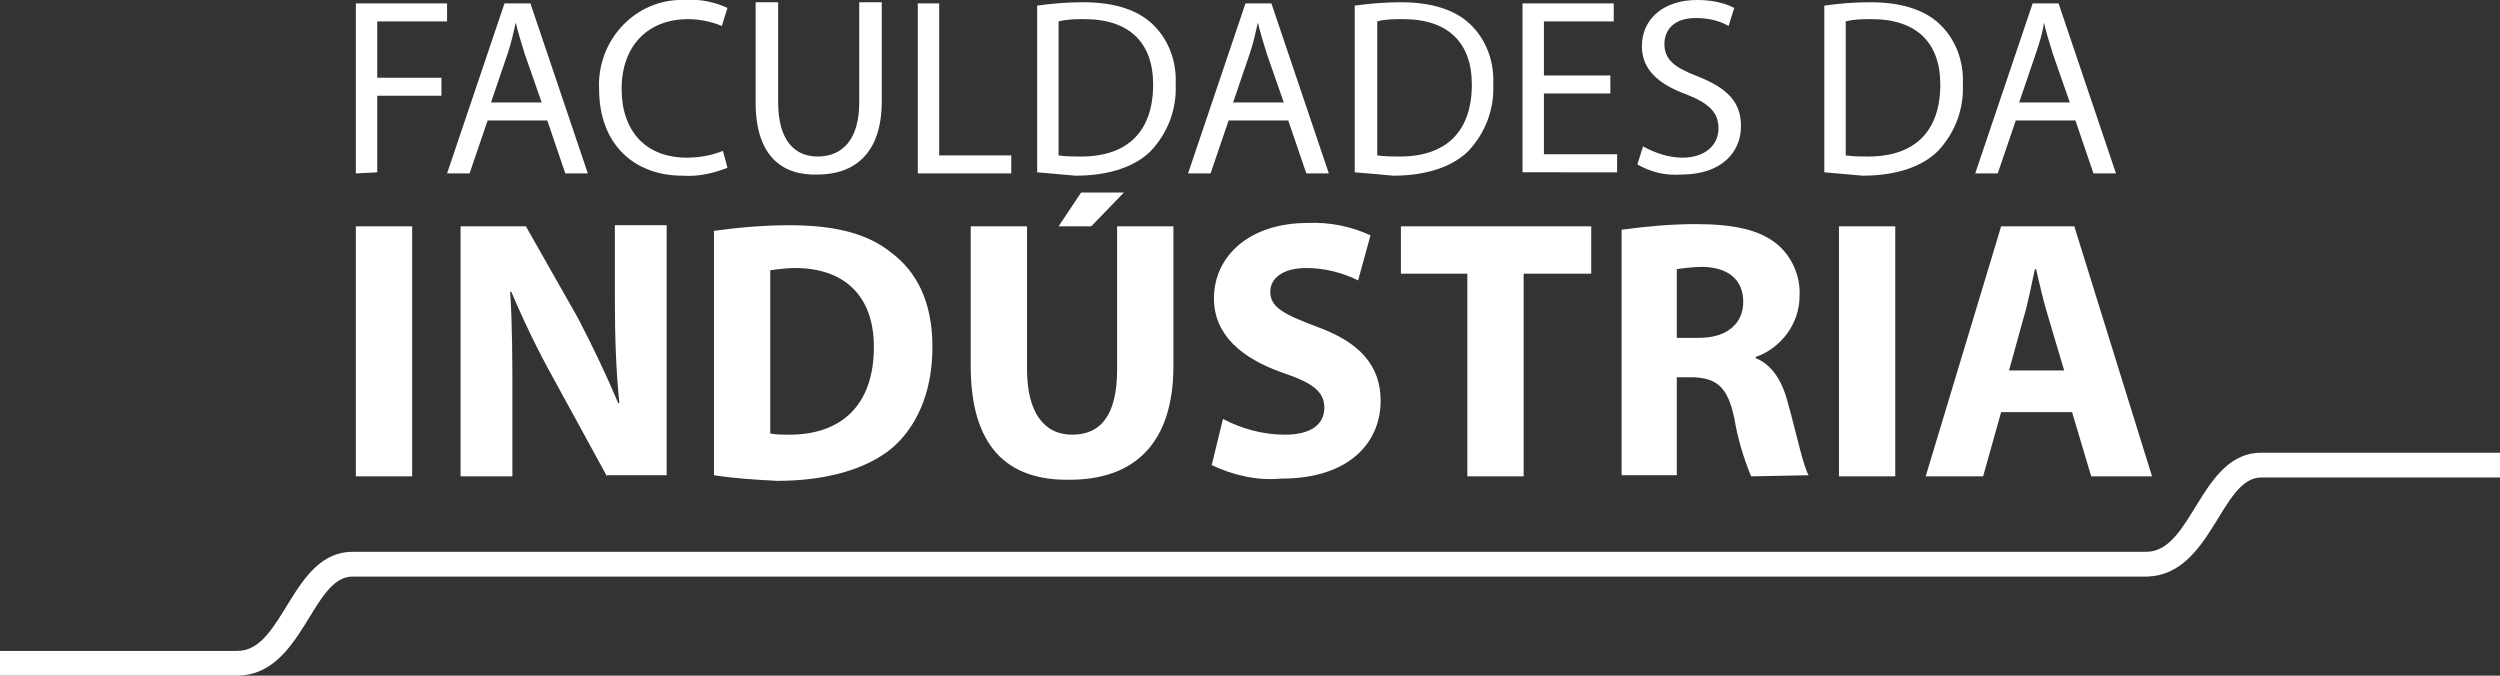 <?xml version="1.0" encoding="utf-8"?>
<!-- Generator: Adobe Illustrator 24.1.1, SVG Export Plug-In . SVG Version: 6.00 Build 0)  -->
<svg version="1.1" id="Camada_1" xmlns="http://www.w3.org/2000/svg" xmlns:xlink="http://www.w3.org/1999/xlink" x="0px" y="0px"
	 viewBox="0 0 222 60" style="enable-background:new 0 0 222 60;" xml:space="preserve">
<rect x="0" y="0" width="222" height="60" fill="#333333" stroke="none"/>
<style type="text/css">
	.st0{fill:#FFFFFF;}
</style>
<g transform="translate(-448 -63)">
	<path class="st0" d="M448,123v-2.2h21.1c4.1,0,4.8-8.8,10.2-8.8h159.3c4.1,0,4.8-8.8,10.2-8.8H670v2.2h-21.2
		c-3.6,0-4.4,8.6-10.1,8.8v0H479.3c-3.6,0-4.4,8.6-10.1,8.8v0H448z M534.2,95.5V83.1h5v12.7c0,3.8,1.5,5.8,4,5.8c2.6,0,4-1.8,4-5.8
		V83.1h5v12.4c0,6.8-3.4,10.1-9.2,10.1C537.4,105.7,534.2,102.6,534.2,95.5L534.2,95.5z M555.6,104.3l1-4.1c1.7,0.9,3.6,1.4,5.5,1.4
		c2.3,0,3.5-0.9,3.5-2.4c0-1.4-1-2.2-3.7-3.1c-3.7-1.3-6.1-3.4-6.1-6.6c0-3.8,3.2-6.7,8.3-6.7c1.9-0.1,3.9,0.3,5.6,1.1l-1.1,4
		c-1.4-0.7-3-1.1-4.6-1.1c-2.2,0-3.2,1-3.2,2.1c0,1.4,1.2,2,4.1,3.1c3.9,1.4,5.7,3.5,5.7,6.6c0,3.7-2.8,6.9-8.8,6.9
		C559.6,105.7,557.5,105.2,555.6,104.3z M511.4,105.2V83.5c2.2-0.3,4.4-0.5,6.7-0.5c4.2,0,7,0.8,9,2.4c2.3,1.7,3.7,4.4,3.7,8.4
		c0,4.2-1.5,7.2-3.6,9c-2.3,1.9-5.9,2.9-10.2,2.9C515.2,105.6,513.3,105.5,511.4,105.2z M516.4,87v14.5c0.6,0.1,1.1,0.1,1.7,0.1
		c4.5,0,7.5-2.5,7.5-7.8c0-4.6-2.7-7-7-7C517.9,86.8,517.1,86.9,516.4,87L516.4,87z M633.7,105.3l-1.7-5.7h-6.3l-1.6,5.7H619
		l6.7-22.2h6.5l6.9,22.2L633.7,105.3z M627.7,91.2l-1.3,4.7h4.9l-1.4-4.7c-0.4-1.3-0.8-3-1.1-4.3h-0.1
		C628.4,88.2,628.1,89.9,627.7,91.2L627.7,91.2z M611.3,105.3V83.1h5v22.2H611.3z M603.5,105.3c-0.7-1.7-1.2-3.4-1.5-5.2
		c-0.6-2.8-1.6-3.5-3.6-3.6h-1.5v8.7h-4.9V83.4c2.2-0.3,4.4-0.5,6.6-0.5c3.3,0,5.6,0.5,7.1,1.7c1.4,1.1,2.2,2.9,2.1,4.7
		c0,2.4-1.6,4.6-3.9,5.4v0.1c1.5,0.6,2.4,2.1,2.9,4.1c0.7,2.5,1.3,5.4,1.8,6.3L603.5,105.3z M596.9,86.9V93h2c2.5,0,3.9-1.3,3.9-3.2
		c0-2-1.4-3.1-3.7-3.1C598.4,86.7,597.6,86.8,596.9,86.9L596.9,86.9z M578.3,105.3v-18h-5.9v-4.2h16.9v4.2h-6v18H578.3z
		 M501.9,105.3l-4.7-8.6c-1.4-2.5-2.7-5.2-3.8-7.8h-0.1c0.2,3,0.2,6.1,0.2,9.7v6.7h-4.6V83.1h5.8l4.6,8.1c1.3,2.5,2.5,5,3.6,7.6h0.1
		c-0.3-2.9-0.4-5.9-0.4-9.3v-6.5h4.6v22.2H501.9z M479.6,105.3V83.1h5v22.2H479.6z M542,83.1l2-3h3.8l-2.9,3H542z M515.1,72.1v-8.9
		h2v8.9c0,3.4,1.5,4.8,3.5,4.8c2.2,0,3.7-1.5,3.7-4.8v-8.9h2v8.8c0,4.6-2.4,6.5-5.7,6.5C517.4,78.6,515.1,76.8,515.1,72.1z
		 M593.4,77.6l0.5-1.6c1.1,0.6,2.3,1,3.5,1c2,0,3.2-1.1,3.2-2.6c0-1.4-0.8-2.2-2.8-3c-2.5-0.9-4-2.2-4-4.3c0-2.4,1.9-4.1,4.9-4.1
		c1.2,0,2.3,0.2,3.3,0.7l-0.5,1.6c-0.9-0.5-1.9-0.7-2.9-0.7c-2.1,0-2.8,1.2-2.8,2.3c0,1.4,0.9,2.1,3,2.9c2.5,1,3.8,2.2,3.8,4.4
		c0,2.3-1.7,4.3-5.3,4.3C595.9,78.6,594.6,78.3,593.4,77.6z M501.2,70.9c-0.2-4.1,2.9-7.7,7-7.9c0.3,0,0.5,0,0.8,0
		c1.2-0.1,2.5,0.2,3.6,0.7l-0.5,1.6c-1-0.4-2-0.6-3-0.6c-3.5,0-5.9,2.3-5.9,6.2c0,3.7,2.1,6.1,5.8,6.1c1.1,0,2.2-0.2,3.2-0.6
		l0.4,1.5c-1.3,0.5-2.6,0.8-4,0.7C504.4,78.6,501.2,75.9,501.2,70.9z M610,78.3V63.5c1.4-0.2,2.7-0.3,4.1-0.3c2.8,0,4.8,0.7,6.1,1.9
		c1.5,1.4,2.2,3.4,2.1,5.4c0.1,2.2-0.7,4.3-2.2,5.9c-1.4,1.4-3.7,2.2-6.7,2.2C612.3,78.5,611.1,78.4,610,78.3z M611.9,64.9v11.9
		c0.7,0.1,1.3,0.1,2,0.1c4.2,0,6.4-2.3,6.4-6.4c0-3.6-2-5.8-6.1-5.8C613.4,64.7,612.7,64.7,611.9,64.9z M568.3,78.3V63.5
		c1.4-0.2,2.8-0.3,4.1-0.3c2.8,0,4.8,0.7,6.1,1.9c1.5,1.4,2.2,3.4,2.1,5.4c0.1,2.2-0.7,4.3-2.2,5.9c-1.4,1.4-3.7,2.2-6.7,2.2
		C570.7,78.5,569.5,78.4,568.3,78.3z M570.3,64.9v11.9c0.7,0.1,1.3,0.1,2,0.1c4.2,0,6.4-2.3,6.4-6.4c0-3.6-2-5.8-6.1-5.8
		C571.8,64.7,571,64.7,570.3,64.9z M540.1,78.3V63.5c1.4-0.2,2.7-0.3,4.1-0.3c2.8,0,4.8,0.7,6.1,1.9c1.5,1.4,2.2,3.4,2.1,5.4
		c0.1,2.2-0.7,4.3-2.2,5.9c-1.4,1.4-3.7,2.2-6.7,2.2C542.4,78.5,541.3,78.4,540.1,78.3z M542,64.9v11.9c0.7,0.1,1.3,0.1,2,0.1
		c4.2,0,6.4-2.3,6.4-6.4c0-3.6-2-5.8-6.1-5.8C543.5,64.7,542.8,64.7,542,64.9L542,64.9z M633.9,78.4l-1.6-4.7H627l-1.6,4.7h-2
		l5.1-15.1h2.3l5.1,15.1H633.9z M628.8,67.7l-1.5,4.4h4.5l-1.5-4.3c-0.3-1-0.6-1.9-0.8-2.8h0C629.4,65.9,629.1,66.8,628.8,67.7z
		 M583.2,78.4V63.3h8.1v1.6h-6.2v4.8h5.9v1.6h-5.9v5.4h6.5v1.6H583.2z M564,78.4l-1.6-4.7h-5.3l-1.6,4.7h-2l5.1-15.1h2.3l5.1,15.1
		L564,78.4z M559,67.7l-1.5,4.4h4.5l-1.5-4.3c-0.3-1-0.6-1.9-0.8-2.8h0C559.5,65.9,559.3,66.8,559,67.7z M529.5,78.4V63.3h1.9v13.5
		h6.4v1.6H529.5z M498.2,78.4l-1.6-4.7h-5.3l-1.6,4.7h-2l5.1-15.1h2.3l5.1,15.1L498.2,78.4z M493.1,67.7l-1.5,4.4h4.5l-1.5-4.3
		c-0.3-1-0.6-1.9-0.8-2.8h0C493.6,65.9,493.4,66.8,493.1,67.7z M479.6,78.4V63.3h8.1v1.6h-6.2v5h5.7v1.6h-5.7v6.8L479.6,78.4z"/>
</g>
</svg>
